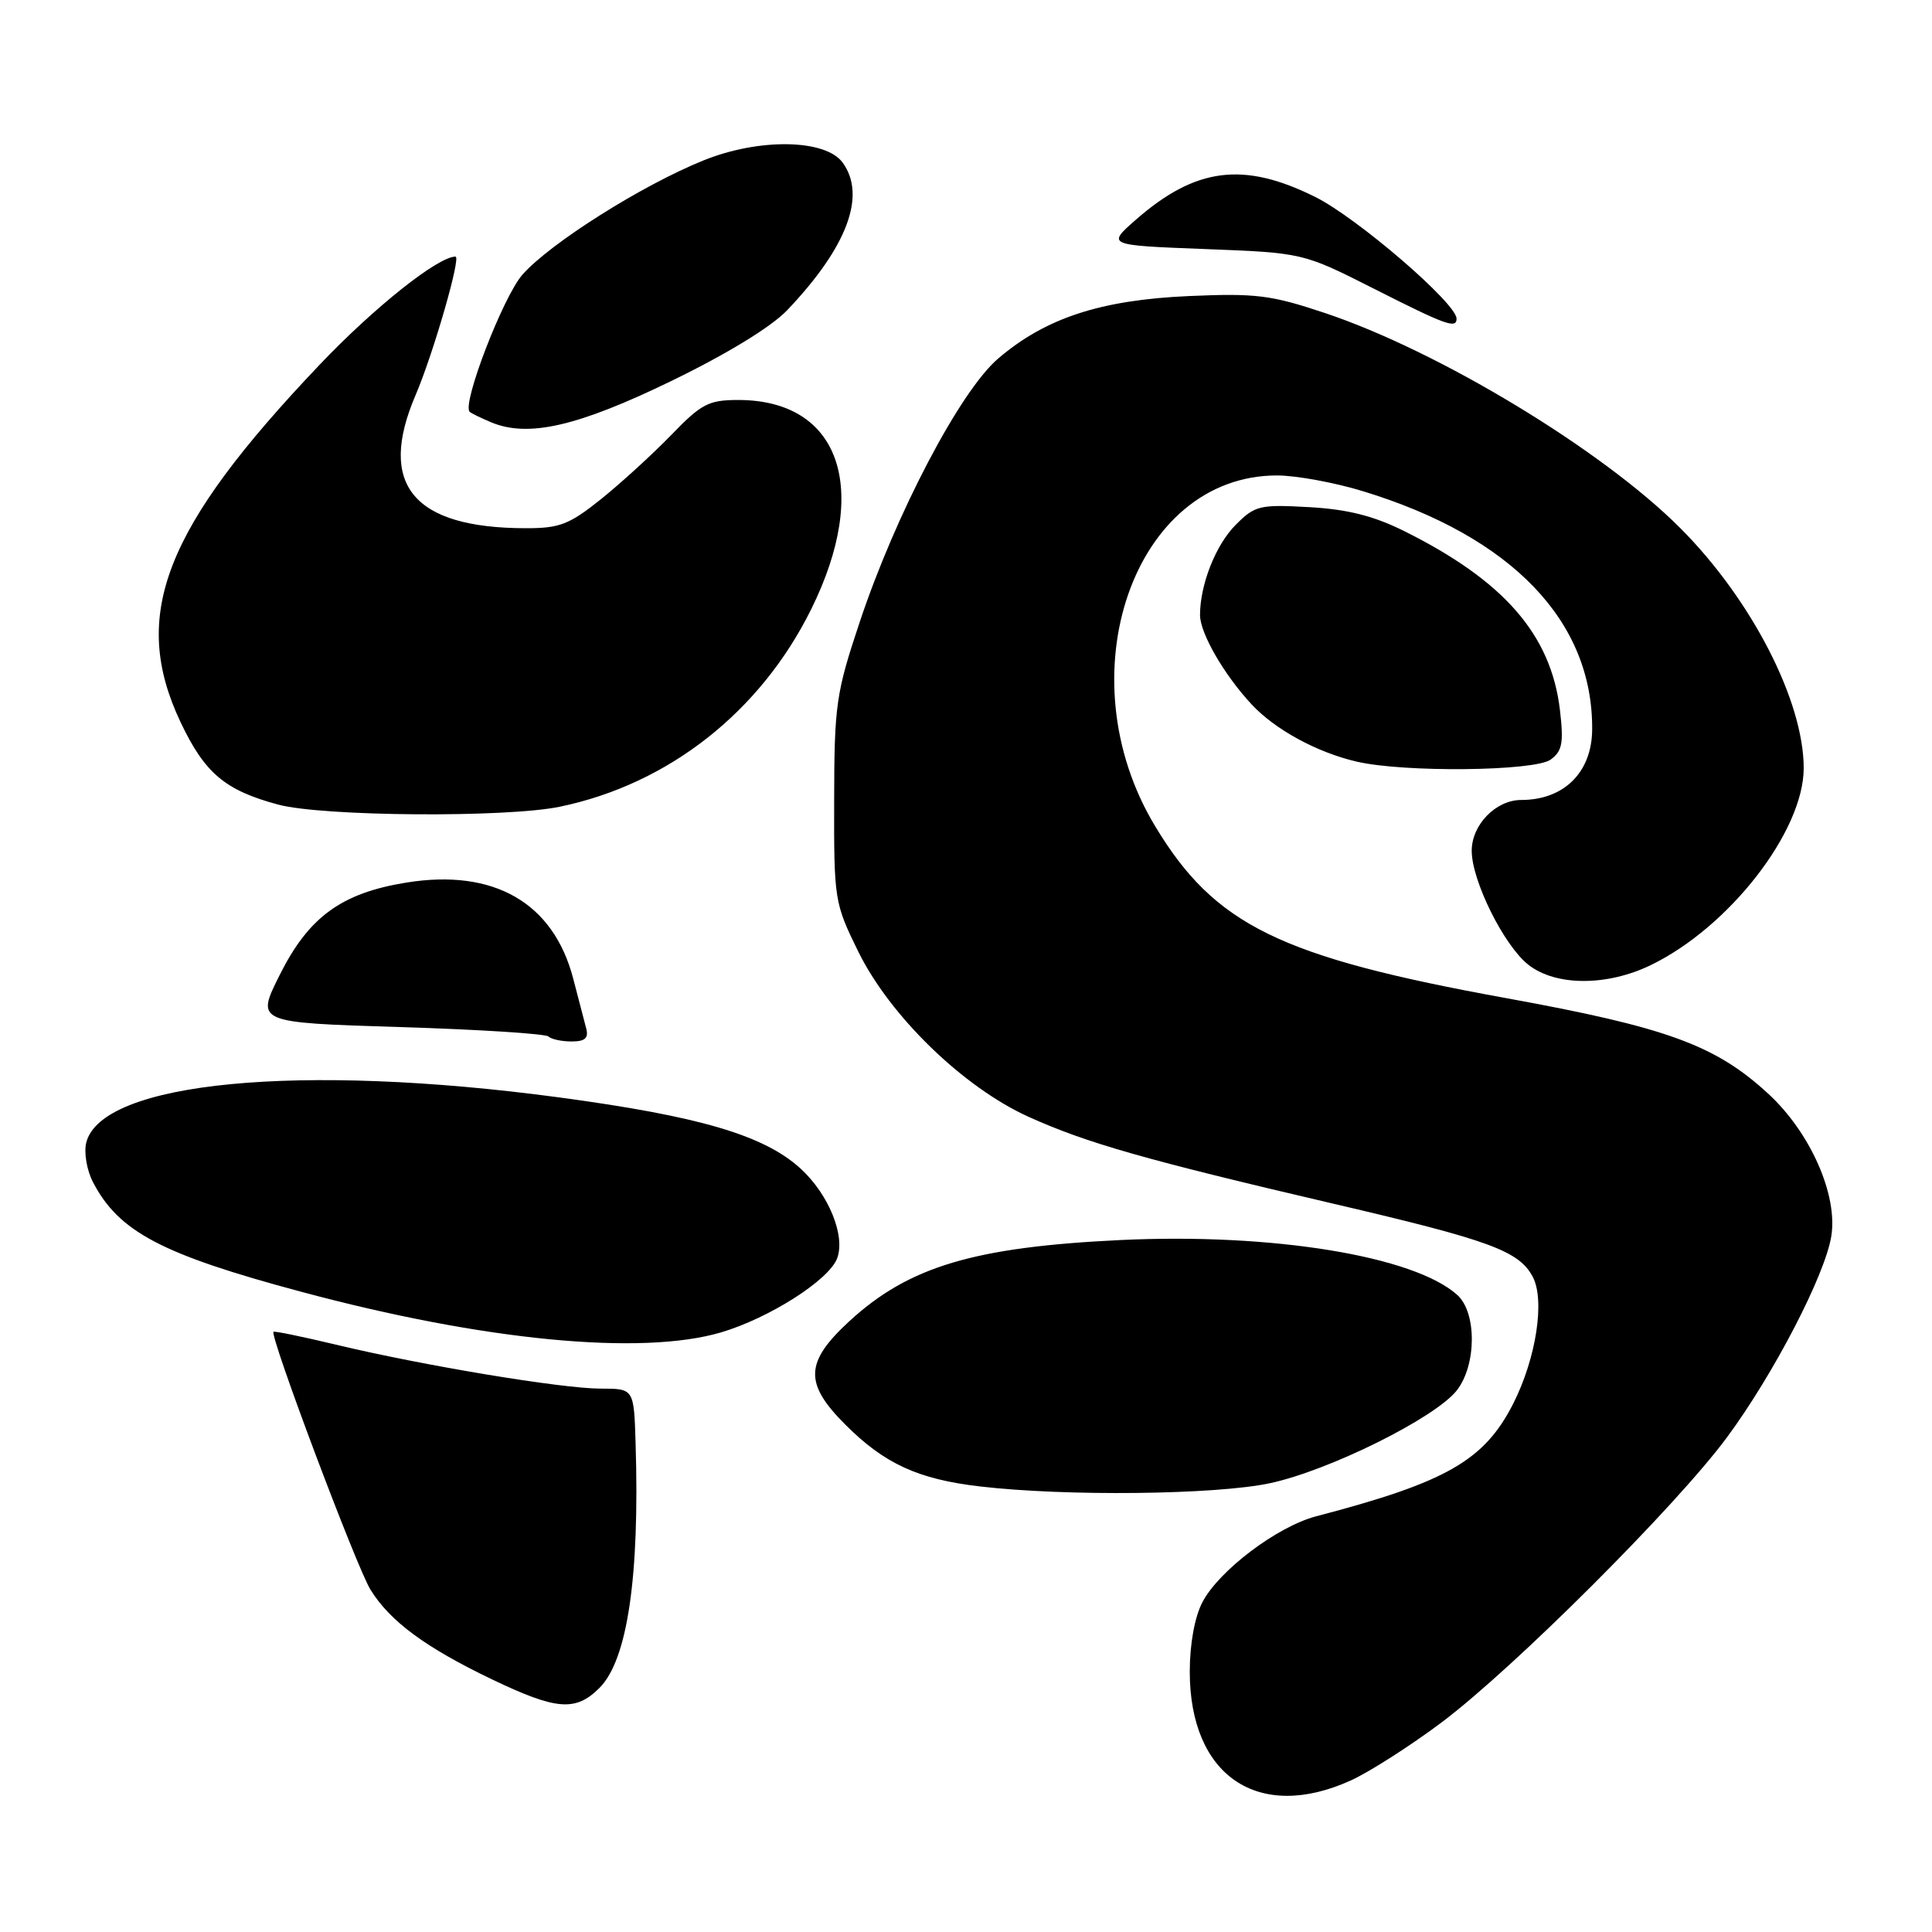 <?xml version="1.0" encoding="UTF-8" standalone="no"?>
<!DOCTYPE svg PUBLIC "-//W3C//DTD SVG 1.1//EN" "http://www.w3.org/Graphics/SVG/1.1/DTD/svg11.dtd" >
<svg xmlns="http://www.w3.org/2000/svg" xmlns:xlink="http://www.w3.org/1999/xlink" version="1.1" viewBox="0 0 256 256">
 <g >
 <path fill="currentColor"
d=" M 178.99 235.92 C 181.45 234.80 186.85 231.35 190.99 228.25 C 200.57 221.06 222.06 199.60 228.80 190.50 C 235.01 182.11 241.85 168.92 242.66 163.78 C 243.53 158.31 239.87 150.06 234.32 144.94 C 227.31 138.48 220.90 136.14 199.64 132.27 C 169.58 126.81 160.97 122.60 153.06 109.47 C 141.01 89.50 150.22 63.00 169.21 63.00 C 171.73 63.00 176.87 63.94 180.64 65.10 C 200.34 71.12 211.09 82.33 210.97 96.69 C 210.92 102.35 207.23 106.00 201.57 106.00 C 198.20 106.00 195.00 109.30 195.01 112.75 C 195.02 116.72 199.29 125.30 202.51 127.83 C 206.13 130.68 212.91 130.70 218.72 127.89 C 229.13 122.86 239.00 110.14 239.00 101.78 C 239.00 92.88 232.08 79.42 222.63 69.96 C 212.30 59.61 190.63 46.50 175.51 41.46 C 168.42 39.09 166.40 38.84 157.51 39.23 C 145.83 39.75 138.53 42.14 132.25 47.52 C 127.22 51.83 118.70 68.06 113.89 82.50 C 110.78 91.83 110.55 93.41 110.53 106.02 C 110.50 119.25 110.57 119.67 113.72 126.08 C 117.93 134.64 127.62 144.04 136.24 147.96 C 143.95 151.45 151.72 153.67 176.86 159.54 C 197.43 164.34 201.26 165.75 203.09 169.17 C 204.74 172.26 203.56 179.95 200.52 185.97 C 196.68 193.53 191.68 196.40 174.39 200.92 C 169.23 202.28 161.53 208.09 159.33 212.29 C 158.30 214.26 157.65 217.83 157.65 221.50 C 157.65 235.33 166.74 241.48 178.99 235.92 Z  M 79.44 223.65 C 83.14 219.95 84.77 208.92 84.22 191.25 C 84.00 184.00 84.00 184.00 79.60 184.00 C 74.46 184.00 55.98 180.93 44.50 178.17 C 40.10 177.12 36.38 176.35 36.24 176.47 C 35.69 176.93 47.24 207.65 49.09 210.64 C 51.67 214.82 56.38 218.30 65.18 222.52 C 73.74 226.62 76.27 226.82 79.44 223.65 Z  M 168.24 196.54 C 176.07 194.88 190.16 187.89 193.03 184.24 C 195.65 180.90 195.70 173.95 193.11 171.60 C 187.40 166.43 168.58 163.36 148.50 164.31 C 129.05 165.24 120.40 167.83 112.53 175.08 C 106.64 180.51 106.54 183.30 112.01 188.77 C 117.20 193.96 121.64 196.00 129.84 196.96 C 141.21 198.29 161.02 198.07 168.24 196.54 Z  M 95.57 176.54 C 101.96 174.64 109.83 169.62 110.92 166.75 C 112.05 163.77 109.82 158.28 106.10 154.86 C 101.26 150.43 92.71 147.91 74.00 145.40 C 39.72 140.81 13.46 143.33 11.43 151.40 C 11.10 152.72 11.50 155.06 12.32 156.64 C 15.74 163.22 21.42 166.21 39.89 171.16 C 64.08 177.66 85.00 179.67 95.57 176.54 Z  M 77.67 136.25 C 77.42 135.29 76.65 132.32 75.95 129.66 C 73.33 119.62 65.45 115.08 53.88 116.94 C 45.24 118.33 40.91 121.49 37.06 129.19 C 33.90 135.50 33.90 135.50 52.96 136.09 C 63.44 136.41 72.31 136.98 72.67 137.34 C 73.04 137.70 74.41 138.00 75.73 138.00 C 77.53 138.00 78.02 137.56 77.67 136.25 Z  M 74.20 106.89 C 88.59 103.90 100.77 94.31 107.49 80.72 C 115.39 64.73 111.29 53.00 97.81 53.00 C 93.90 53.00 92.93 53.51 88.96 57.62 C 86.51 60.15 82.32 63.98 79.66 66.12 C 75.44 69.50 74.16 70.00 69.66 69.99 C 54.75 69.98 49.98 64.22 55.06 52.37 C 57.40 46.90 61.13 34.00 60.36 34.00 C 58.04 34.00 49.59 40.72 42.38 48.30 C 21.71 70.02 17.23 81.52 23.92 95.68 C 27.13 102.45 29.81 104.72 36.85 106.61 C 42.69 108.19 67.12 108.37 74.20 106.89 Z  M 205.47 100.65 C 207.01 99.52 207.21 98.45 206.70 94.08 C 205.52 84.11 199.31 76.97 186.10 70.39 C 182.03 68.36 178.59 67.49 173.48 67.20 C 166.93 66.83 166.29 66.98 163.75 69.53 C 161.10 72.17 159.01 77.45 159.01 81.50 C 159.01 83.90 162.20 89.42 165.85 93.34 C 168.96 96.67 174.44 99.67 179.73 100.91 C 185.96 102.38 203.34 102.20 205.47 100.65 Z  M 88.94 50.49 C 96.35 46.89 102.21 43.31 104.32 41.09 C 112.27 32.73 114.83 25.89 111.65 21.54 C 109.37 18.42 100.58 18.28 93.23 21.25 C 85.05 24.55 72.88 32.24 69.22 36.40 C 66.66 39.32 61.19 53.52 62.23 54.56 C 62.42 54.75 63.68 55.37 65.04 55.94 C 69.96 58.02 76.51 56.52 88.94 50.49 Z  M 193.00 42.22 C 193.00 40.20 179.85 28.87 174.28 26.10 C 164.78 21.37 158.43 22.18 150.50 29.12 C 146.65 32.50 146.65 32.50 159.65 33.00 C 172.65 33.50 172.65 33.50 182.04 38.25 C 191.60 43.09 193.00 43.60 193.00 42.22 Z "/>
</g>
</svg>